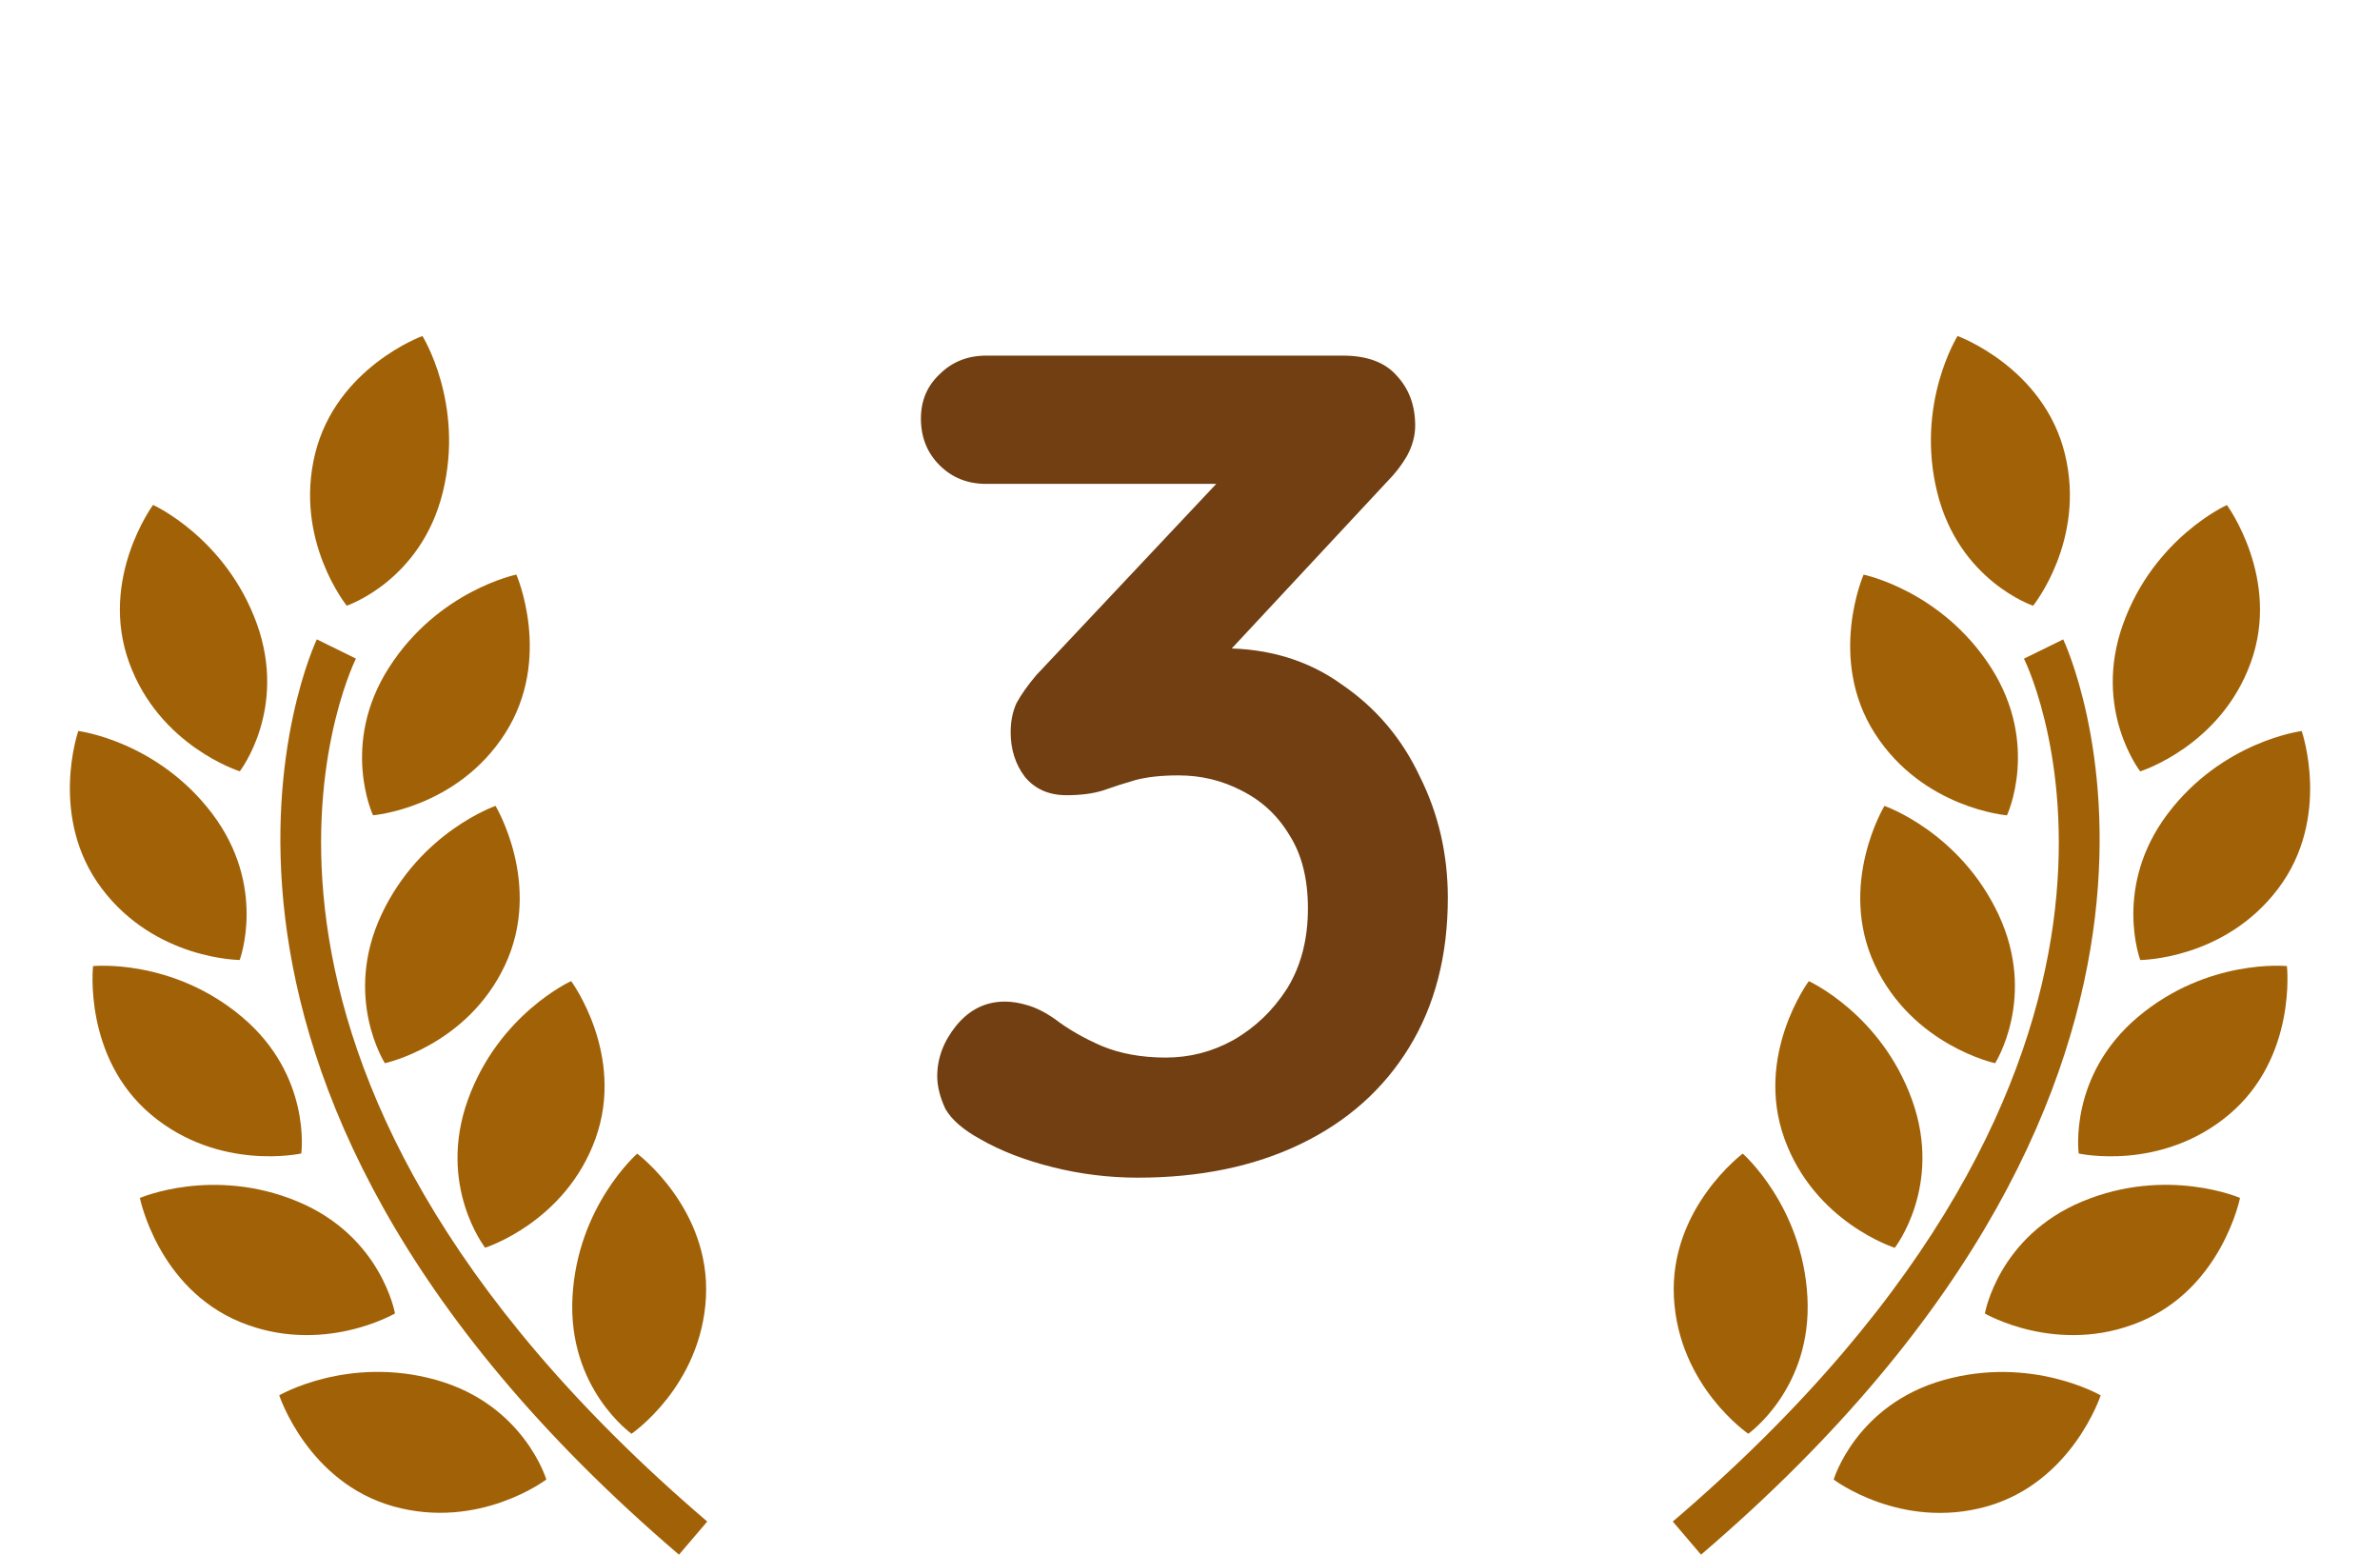 <svg width="49" height="32" viewBox="0 0 49 32" fill="none" xmlns="http://www.w3.org/2000/svg">
<path d="M4.937 15.876C4.937 15.876 5.925 14.602 5.286 12.833C4.644 11.065 3.151 10.393 3.151 10.393C3.151 10.393 2.033 11.912 2.658 13.635C3.281 15.36 4.937 15.876 4.937 15.876Z" fill="#A16207"/>
<path d="M7.68 16.781C7.68 16.781 9.408 16.642 10.398 15.098C11.387 13.554 10.631 11.827 10.631 11.827C10.631 11.827 9.027 12.152 8.01 13.738C6.995 15.322 7.68 16.781 7.68 16.781Z" fill="#A16207"/>
<path d="M7.855 18.822C7.055 20.526 7.924 21.884 7.924 21.884C7.924 21.884 9.621 21.521 10.399 19.862C11.177 18.201 10.202 16.588 10.202 16.588C10.202 16.588 8.655 17.119 7.855 18.822Z" fill="#A16207"/>
<path d="M11.759 20.194C11.759 20.194 10.268 20.87 9.632 22.64C8.996 24.412 9.988 25.682 9.988 25.682C9.988 25.682 11.641 25.161 12.261 23.435C12.88 21.709 11.759 20.194 11.759 20.194Z" fill="#A16207"/>
<path d="M13.002 29.511C13.002 29.511 14.437 28.535 14.534 26.705C14.63 24.873 13.119 23.746 13.119 23.746C13.119 23.746 11.885 24.823 11.786 26.701C11.687 28.579 13.002 29.511 13.002 29.511Z" fill="#A16207"/>
<path d="M7.139 12.467C7.139 12.467 8.668 11.956 9.117 10.13C9.566 8.304 8.697 6.916 8.697 6.916C8.697 6.916 6.926 7.559 6.487 9.34C6.05 11.121 7.139 12.467 7.139 12.467Z" fill="#A16207"/>
<path d="M4.935 19.759C4.935 19.759 5.503 18.25 4.371 16.75C3.236 15.248 1.612 15.046 1.612 15.046C1.612 15.046 0.992 16.827 2.096 18.29C3.201 19.755 4.935 19.759 4.935 19.759Z" fill="#A16207"/>
<path d="M6.203 23.742C6.203 23.742 6.421 22.144 4.984 20.933C3.545 19.72 1.916 19.885 1.916 19.885C1.916 19.885 1.707 21.759 3.108 22.941C4.511 24.121 6.203 23.742 6.203 23.742Z" fill="#A16207"/>
<path d="M8.132 27.035C8.132 27.035 7.858 25.446 6.12 24.728C4.381 24.007 2.88 24.658 2.88 24.658C2.88 24.658 3.248 26.507 4.941 27.21C6.635 27.909 8.132 27.035 8.132 27.035Z" fill="#A16207"/>
<path d="M8.975 28.402C7.164 27.896 5.749 28.72 5.749 28.72C5.749 28.72 6.335 30.512 8.099 31.006C9.866 31.5 11.248 30.453 11.248 30.453C11.248 30.453 10.787 28.908 8.975 28.402Z" fill="#A16207"/>
<path d="M7.328 13.556L6.523 13.16C6.48 13.248 2.337 22.048 13.979 32L14.561 31.318C3.477 21.842 7.165 13.889 7.328 13.556Z" fill="#A16207"/>
<path d="M20.688 20.616C20.832 20.616 20.984 20.64 21.144 20.688C21.32 20.736 21.512 20.832 21.72 20.976C21.992 21.184 22.312 21.368 22.68 21.528C23.064 21.688 23.504 21.768 24 21.768C24.496 21.768 24.96 21.648 25.392 21.408C25.84 21.152 26.208 20.8 26.496 20.352C26.784 19.888 26.928 19.336 26.928 18.696C26.928 18.088 26.8 17.584 26.544 17.184C26.304 16.784 25.976 16.48 25.56 16.272C25.16 16.064 24.728 15.96 24.264 15.96C23.912 15.96 23.616 15.992 23.376 16.056C23.152 16.12 22.928 16.192 22.704 16.272C22.496 16.336 22.248 16.368 21.96 16.368C21.592 16.368 21.304 16.24 21.096 15.984C20.904 15.728 20.808 15.424 20.808 15.072C20.808 14.848 20.848 14.648 20.928 14.472C21.024 14.296 21.16 14.104 21.336 13.896L25.56 9.408L26.208 9.96H20.304C19.92 9.96 19.6 9.832 19.344 9.576C19.088 9.32 18.96 9 18.96 8.616C18.96 8.248 19.088 7.944 19.344 7.704C19.6 7.448 19.92 7.32 20.304 7.32H27.648C28.144 7.32 28.512 7.456 28.752 7.728C29.008 8 29.136 8.344 29.136 8.76C29.136 8.968 29.08 9.176 28.968 9.384C28.856 9.576 28.72 9.752 28.56 9.912L24.312 14.472L23.664 13.656C23.84 13.576 24.08 13.504 24.384 13.44C24.704 13.376 24.968 13.344 25.176 13.344C26.12 13.344 26.936 13.592 27.624 14.088C28.328 14.568 28.864 15.2 29.232 15.984C29.616 16.752 29.808 17.584 29.808 18.48C29.808 19.664 29.544 20.688 29.016 21.552C28.488 22.416 27.744 23.08 26.784 23.544C25.824 24.008 24.704 24.24 23.424 24.24C22.832 24.24 22.248 24.168 21.672 24.024C21.096 23.88 20.6 23.688 20.184 23.448C19.832 23.256 19.592 23.048 19.464 22.824C19.352 22.584 19.296 22.36 19.296 22.152C19.296 21.784 19.424 21.44 19.68 21.12C19.952 20.784 20.288 20.616 20.688 20.616Z" fill="#713F12"/>
<path d="M44.063 15.877C44.063 15.877 43.073 14.603 43.714 12.835C44.353 11.066 45.848 10.395 45.848 10.395C45.848 10.395 46.964 11.912 46.34 13.636C45.718 15.361 44.063 15.877 44.063 15.877Z" fill="#A16207"/>
<path d="M41.32 16.782C41.32 16.782 39.592 16.643 38.601 15.099C37.612 13.555 38.368 11.828 38.368 11.828C38.368 11.828 39.972 12.154 40.99 13.738C42.005 15.323 41.32 16.782 41.32 16.782Z" fill="#A16207"/>
<path d="M41.145 18.822C41.945 20.526 41.076 21.884 41.076 21.884C41.076 21.884 39.379 21.521 38.599 19.862C37.823 18.201 38.797 16.588 38.797 16.588C38.797 16.588 40.345 17.12 41.145 18.822Z" fill="#A16207"/>
<path d="M37.24 20.195C37.24 20.195 38.73 20.87 39.367 22.643C40.003 24.414 39.01 25.684 39.01 25.684C39.01 25.684 37.358 25.162 36.738 23.436C36.117 21.71 37.24 20.195 37.24 20.195Z" fill="#A16207"/>
<path d="M35.994 29.511C35.994 29.511 34.56 28.536 34.463 26.705C34.367 24.873 35.88 23.745 35.88 23.745C35.88 23.745 37.112 24.822 37.212 26.701C37.311 28.581 35.994 29.511 35.994 29.511Z" fill="#A16207"/>
<path d="M41.858 12.468C41.858 12.468 40.331 11.957 39.883 10.131C39.433 8.305 40.303 6.916 40.303 6.916C40.303 6.916 42.075 7.559 42.512 9.341C42.95 11.121 41.858 12.468 41.858 12.468Z" fill="#A16207"/>
<path d="M44.064 19.76C44.064 19.76 43.497 18.251 44.628 16.751C45.762 15.249 47.388 15.047 47.388 15.047C47.388 15.047 48.009 16.828 46.903 18.291C45.798 19.756 44.064 19.76 44.064 19.76Z" fill="#A16207"/>
<path d="M42.797 23.743C42.797 23.743 42.578 22.145 44.016 20.932C45.455 19.72 47.084 19.885 47.084 19.885C47.084 19.885 47.294 21.761 45.892 22.941C44.489 24.121 42.797 23.743 42.797 23.743Z" fill="#A16207"/>
<path d="M40.865 27.036C40.865 27.036 41.14 25.446 42.878 24.727C44.618 24.006 46.118 24.657 46.118 24.657C46.118 24.657 45.75 26.506 44.057 27.208C42.362 27.91 40.865 27.036 40.865 27.036Z" fill="#A16207"/>
<path d="M40.022 28.404C41.834 27.898 43.249 28.721 43.249 28.721C43.249 28.721 42.665 30.512 40.899 31.009C39.133 31.501 37.752 30.454 37.752 30.454C37.752 30.454 38.212 28.91 40.022 28.404Z" fill="#A16207"/>
<path d="M41.67 13.557L42.478 13.161C42.52 13.249 46.663 22.049 35.021 32L34.44 31.318C45.521 21.844 41.833 13.889 41.67 13.557Z" fill="#A16207"/>
</svg>
